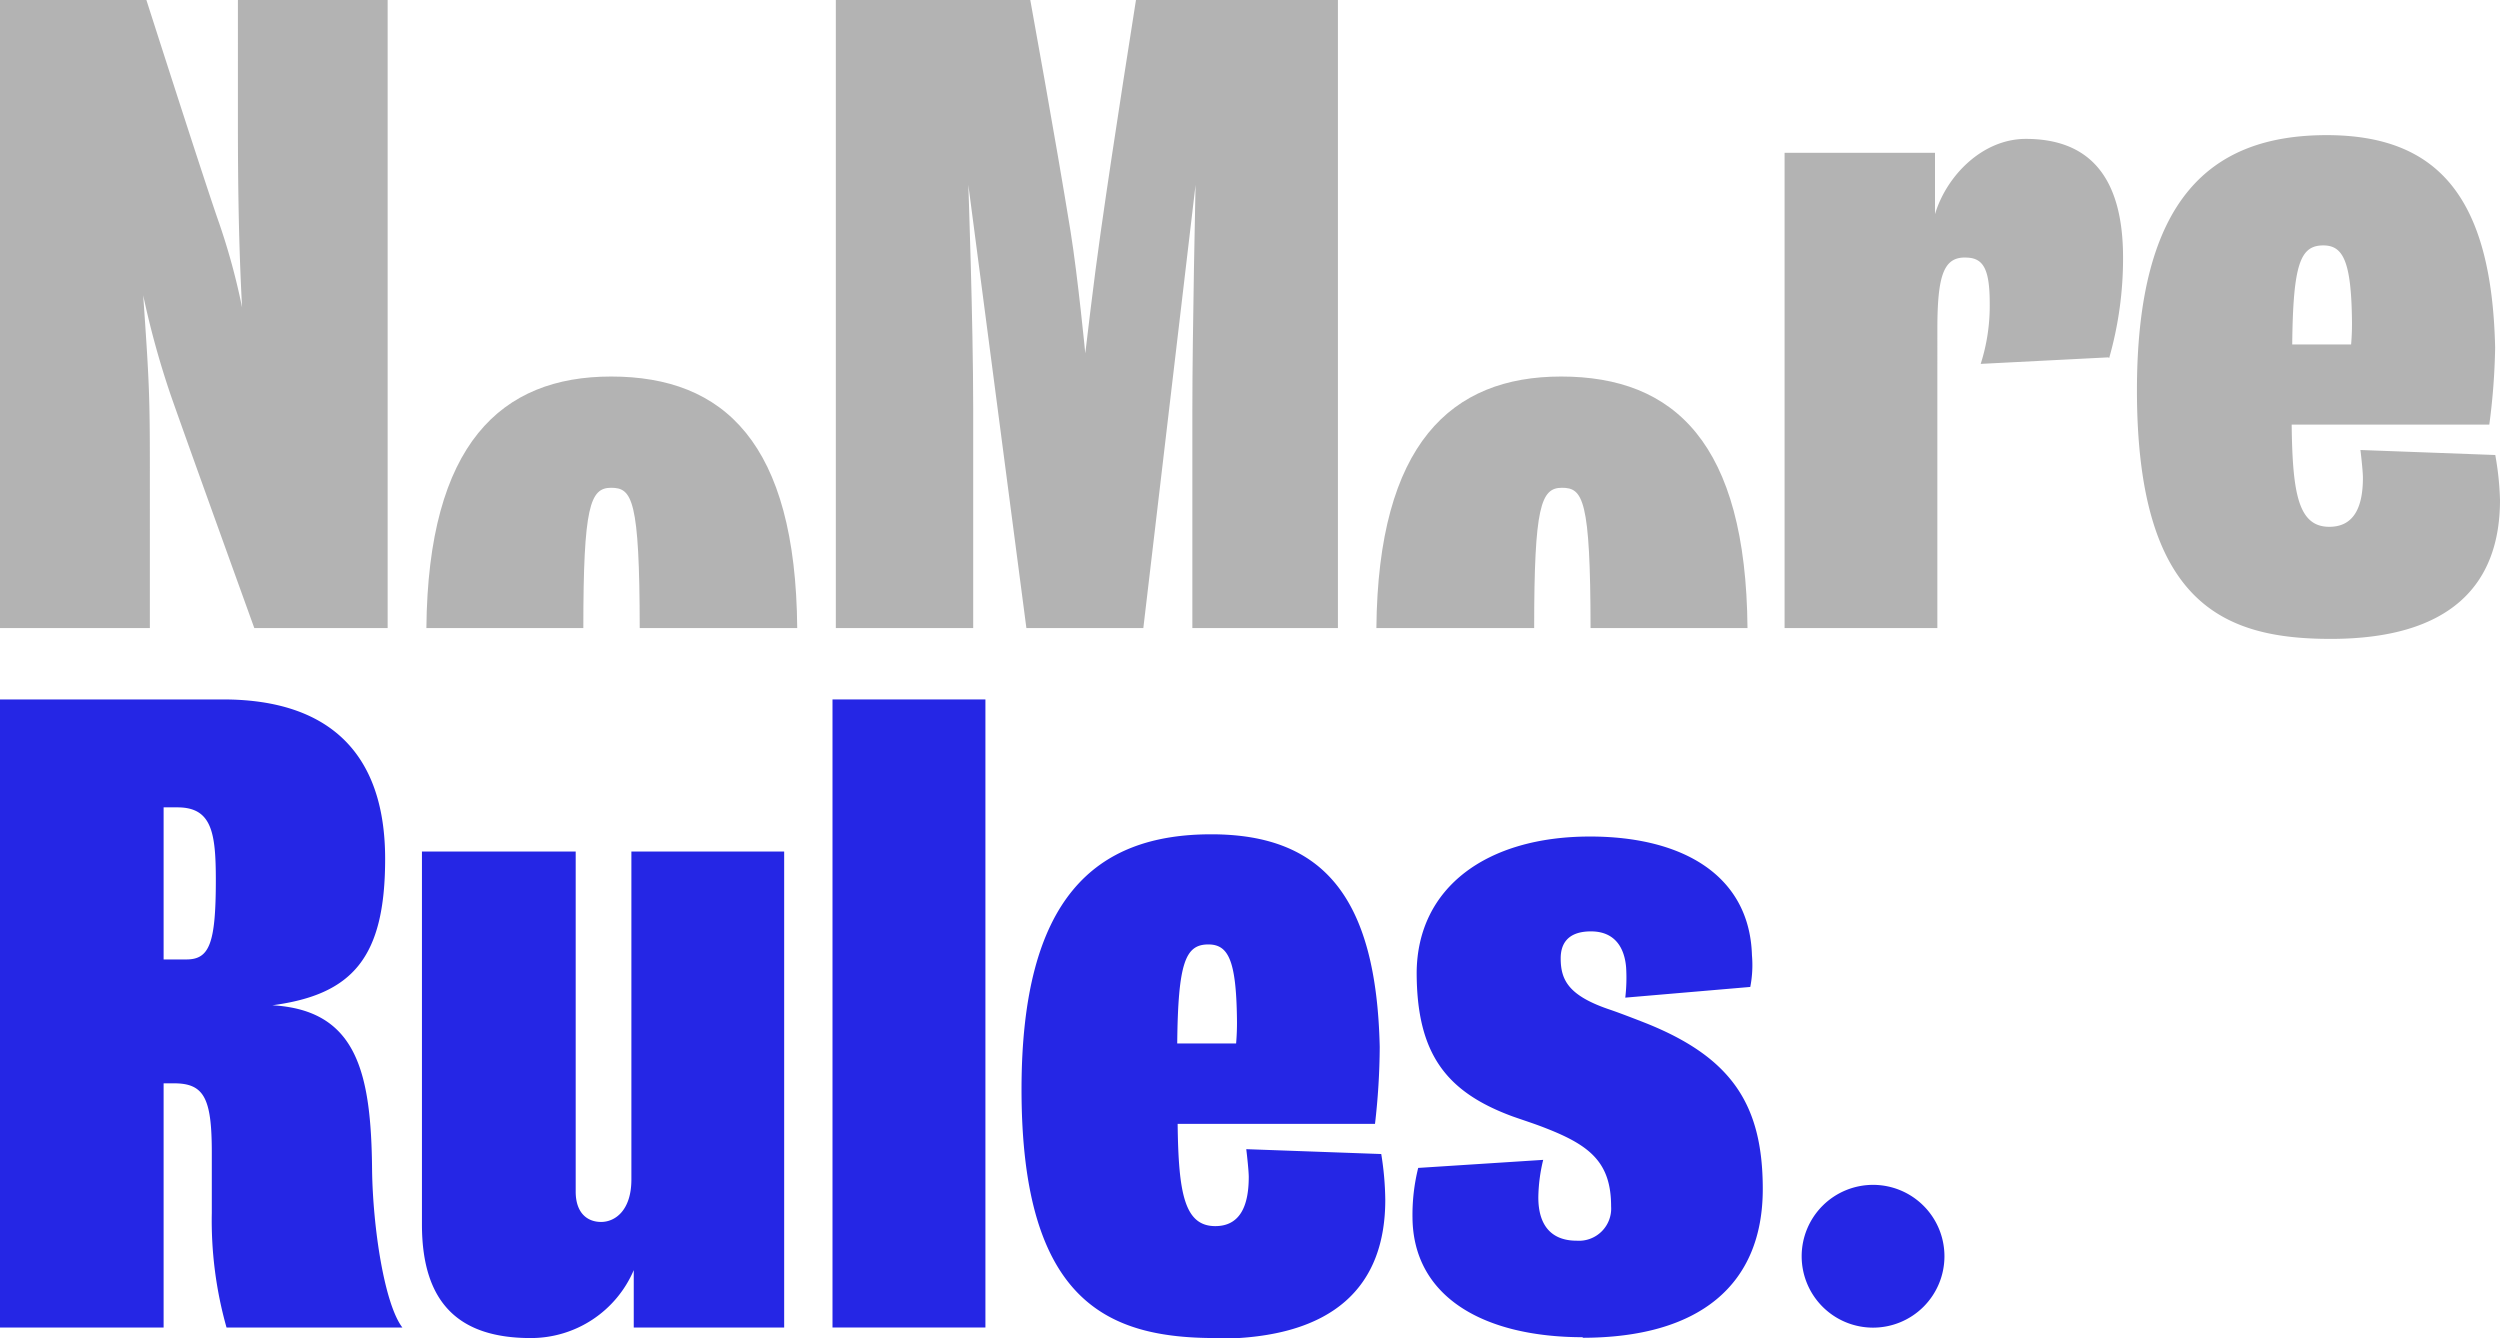 
<svg id="Layer_1" data-name="Layer 1" xmlns="http://www.w3.org/2000/svg" viewBox="0 0 180 96.34"><defs><style>.cls-1{fill:#b3b3b3;}.cls-2{fill:#2526e5;}</style></defs><title>logo</title><path class="cls-1" d="M18.31,45.22s-4.83-13.37-6-16.72a62.71,62.71,0,0,1-2-7.24c.42,6.06.48,7.12.48,12.42V45.22H0V0H10.54s4.24,13.25,5.24,16.07a47.8,47.8,0,0,1,1.65,6.07c-.24-4.42-.3-8.77-.3-13.31V0H27.91V45.22Z"/><path class="cls-1" d="M85.85,45.22V29.5c0-5.53.23-16.19.23-16.19L82.32,45.22H73.9L69.72,13.31s.35,9.89.35,16.07V45.22H60.18V0h14S76,10,77.08,16.66c.53,3.3,1.06,8.78,1.06,8.78s.64-5.48,1.11-8.72C80.2,10,81.79,0,81.79,0H96.33V45.22Z"/><path class="cls-1" d="M151.8,25.73l-9.19.47a13.66,13.66,0,0,0,.65-4.35c0-2.36-.41-3.24-1.59-3.3-1.71-.12-2.18,1.18-2.18,5.18V45.22h-11V11h10.83v4.42c.83-2.77,3.42-5.42,6.54-5.42,4.65,0,7,2.83,7,8.54a26.19,26.19,0,0,1-1,7.24"/><path class="cls-1" d="M167.81,46c-7.65,0-13.95-2.48-13.95-17.9,0-13.78,5.3-18.37,13.66-18.37,8.06,0,11.89,4.53,12.13,15.31a47.29,47.29,0,0,1-.42,5.53H165c.06,4.95.47,7.36,2.71,7.36,1.77,0,2.42-1.41,2.42-3.53,0-.42-.12-1.53-.18-2l9.71.36A21.46,21.46,0,0,1,180,36c0,6.18-3.65,10-12.19,10m-.53-28.33c-1.65,0-2.18,1.3-2.24,7.13h4.24a17.46,17.46,0,0,0,.06-1.83c-.06-4.18-.65-5.3-2.06-5.3"/><path class="cls-1" d="M110.46,45.22c0-8.77.49-10.1,2-10.1s2.05.81,2.06,10.1h11.3c-.11-13.32-5.26-18.11-13.42-18.11-7.92,0-13.18,4.85-13.3,18.11Z"/><path class="cls-1" d="M42,45.22c0-8.77.49-10.1,2-10.1s2.05.81,2.06,10.1H57.4C57.29,31.9,52.14,27.11,44,27.11c-7.92,0-13.18,4.85-13.3,18.11Z"/><path class="cls-2" d="M16.31,95.58a28.33,28.33,0,0,1-1.06-8.25V83c0-3.89-.53-5-2.71-5h-.76V95.58H0V50.36H16.07c7,0,11.66,3.29,11.66,11.48,0,7.12-2.35,9.77-8.12,10.54,6.06.35,7.12,4.77,7.18,11.89.06,4.12.88,9.6,2.18,11.31ZM12.78,58.13h-1V69.08h1.64c1.65,0,2.12-1.12,2.12-5.71,0-3.42-.29-5.24-2.76-5.24"/><path class="cls-2" d="M45.63,95.58V91.45a8.05,8.05,0,0,1-7.42,4.89c-5.06,0-7.83-2.41-7.83-8.18V61.31H41.45V85.8c0,1.53.83,2.18,1.83,2.18s2.18-.82,2.18-3.06V61.31h11V95.58Z"/><rect class="cls-2" x="59.94" y="50.36" width="11.01" height="45.22"/><path class="cls-2" d="M87.55,96.34c-7.65,0-14-2.47-14-17.9,0-13.78,5.3-18.37,13.66-18.37,8.07,0,11.89,4.54,12.13,15.31A49.59,49.59,0,0,1,99,80.92H84.79c.06,4.94.47,7.36,2.71,7.36,1.76,0,2.41-1.42,2.41-3.54,0-.41-.12-1.53-.18-2l9.72.35a21.9,21.9,0,0,1,.29,3.3c0,6.18-3.65,10-12.19,10M87,68c-1.65,0-2.18,1.3-2.24,7.13H89a17.56,17.56,0,0,0,.06-1.83C89,69.14,88.44,68,87,68"/><path class="cls-2" d="M114,96.28c-7.24,0-12.24-2.94-12.3-8.59a14,14,0,0,1,.41-3.6l9-.58a11.91,11.91,0,0,0-.35,2.71c0,1.94.88,3.11,2.76,3.11A2.32,2.32,0,0,0,116,86.86c0-3.12-1.48-4.36-4.6-5.59-.88-.35-1.47-.53-2.47-.88C104.1,78.62,102,75.85,102,70c.06-6.12,5.06-9.77,12.48-9.77,6.72,0,11.49,2.83,11.66,8.54a8.24,8.24,0,0,1-.12,2.29l-9,.77a12.26,12.26,0,0,0,.06-2.18c-.11-1.35-.76-2.59-2.53-2.59s-2.18,1-2.18,1.94c0,1.59.59,2.71,3.59,3.71.53.18,1.77.65,2.65,1,6.13,2.48,8.31,5.89,8.31,11.9,0,6.89-4.54,10.71-13,10.71"/><path class="cls-2" d="M140,90.44a5.14,5.14,0,1,1-5.14-5.13A5.14,5.14,0,0,1,140,90.44"/></svg>